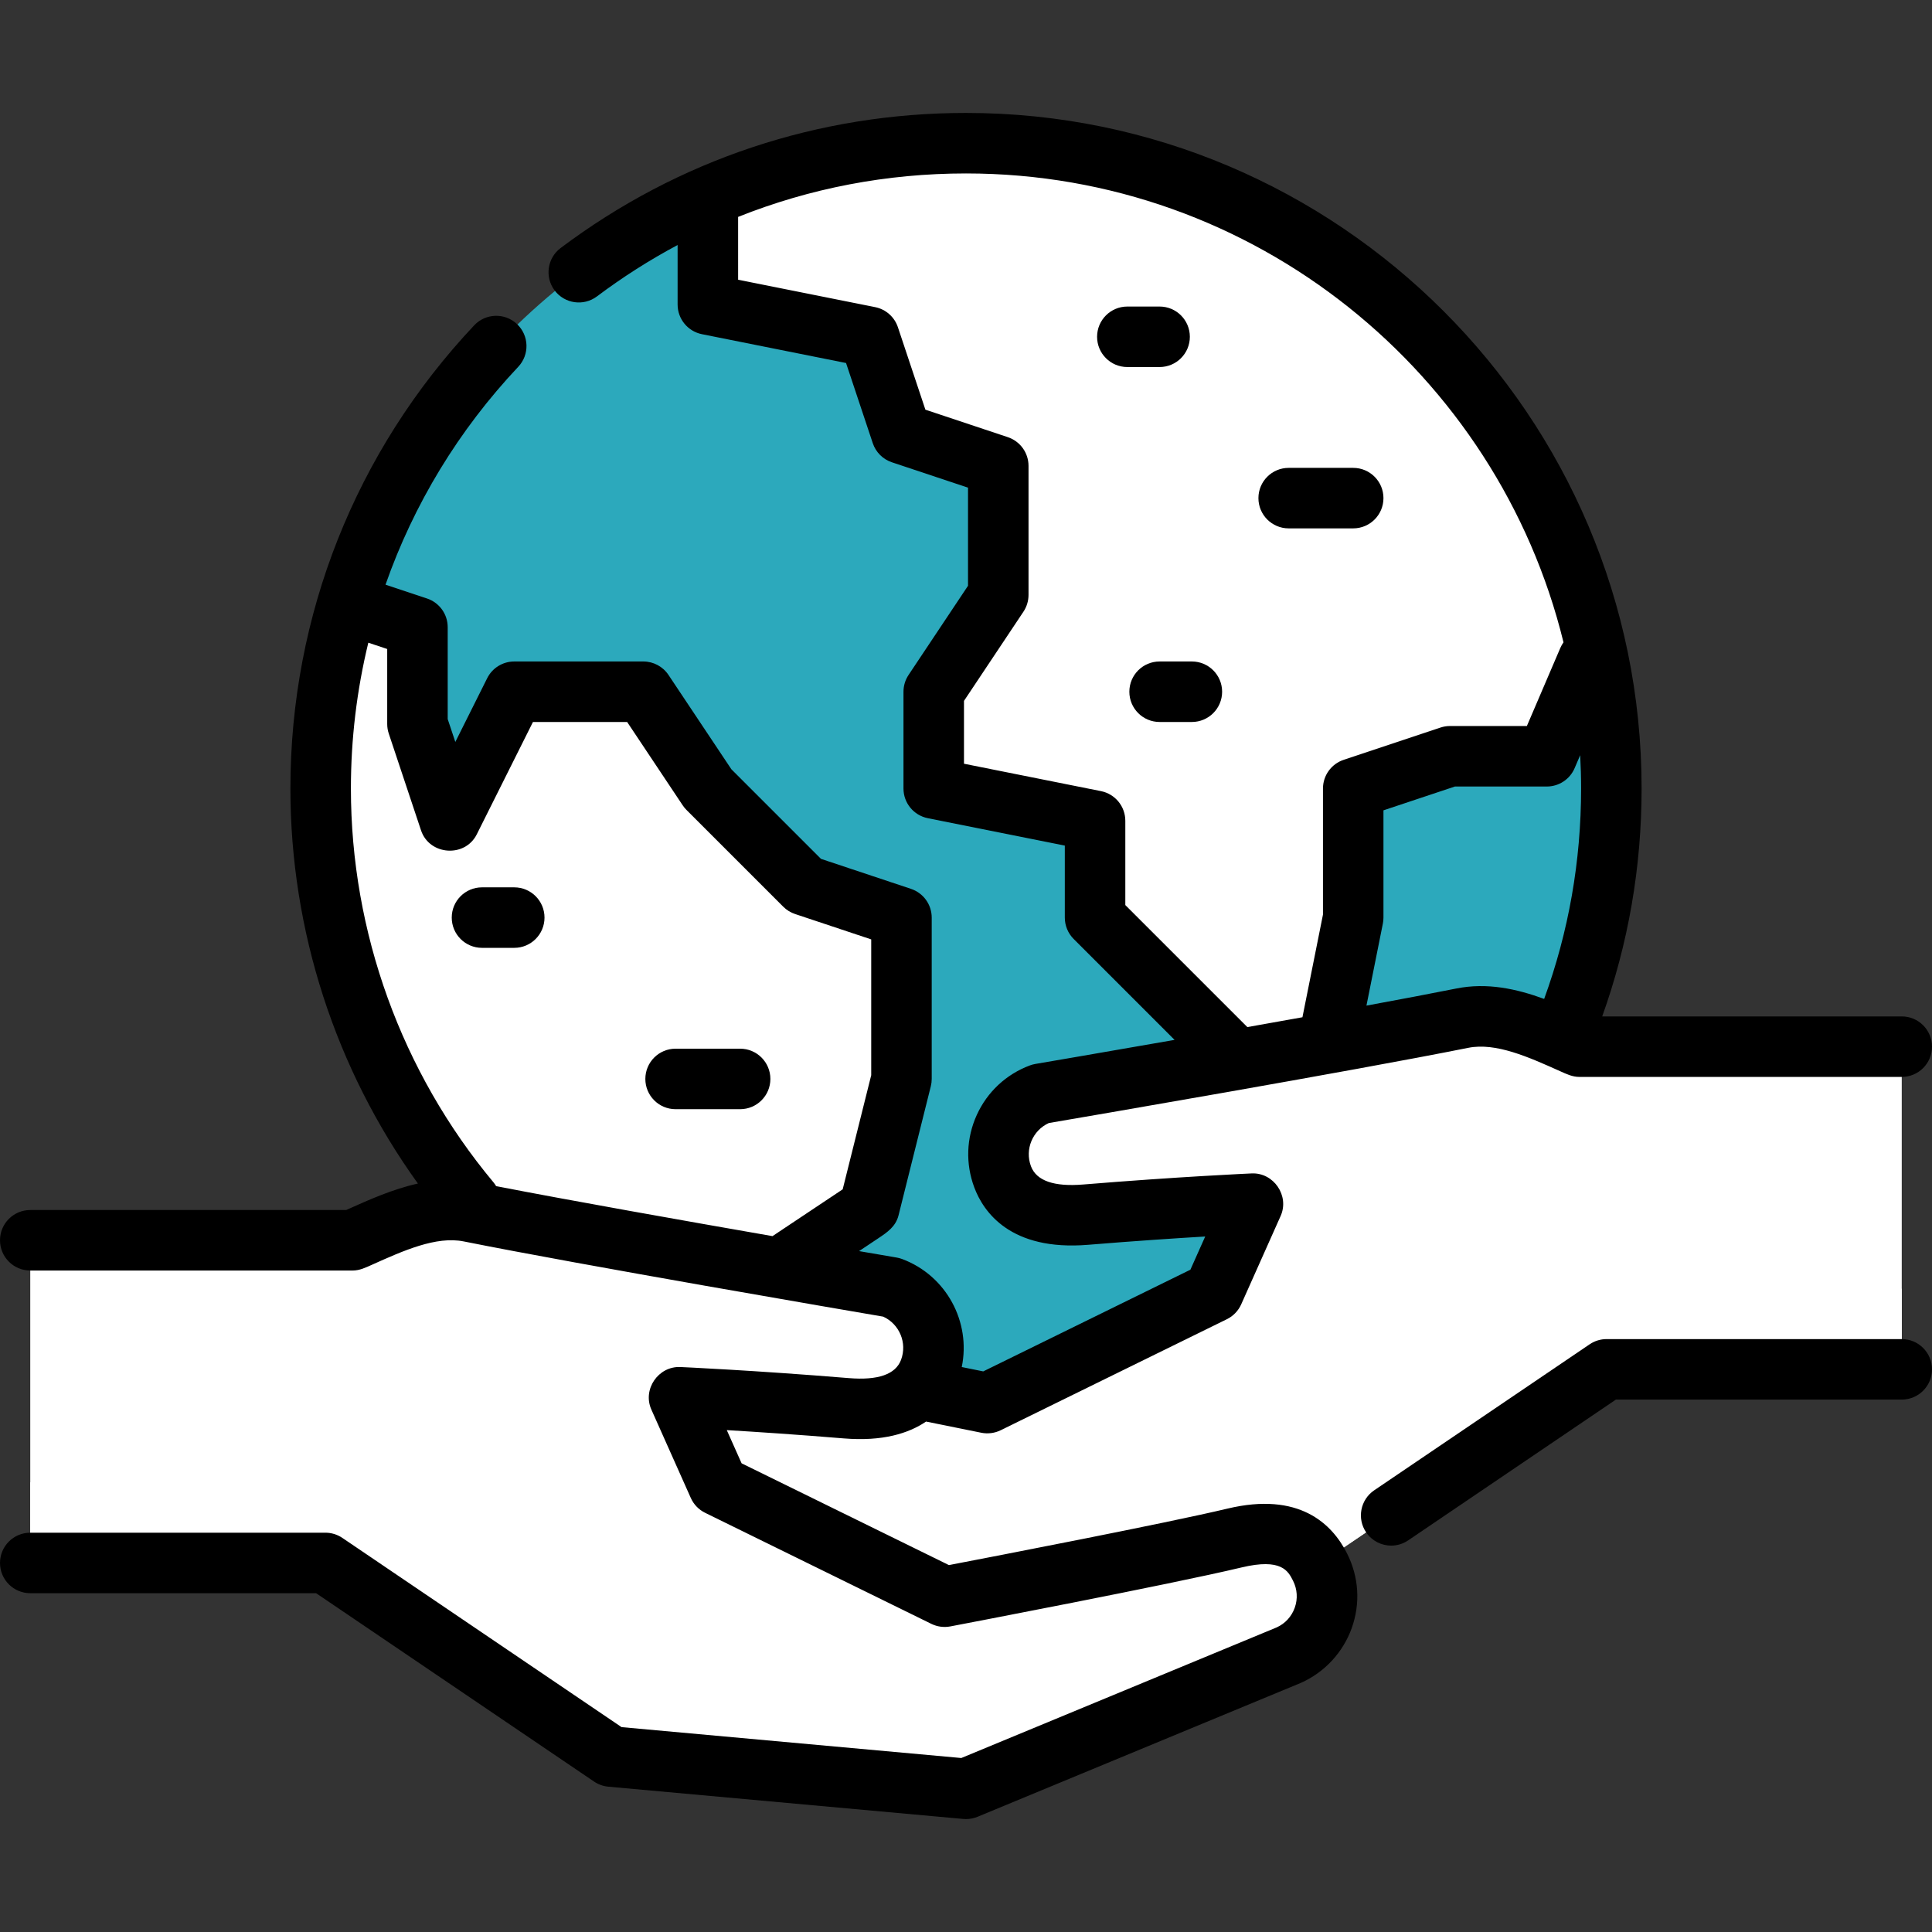 <!DOCTYPE svg PUBLIC "-//W3C//DTD SVG 1.1//EN" "http://www.w3.org/Graphics/SVG/1.1/DTD/svg11.dtd">
<!-- Uploaded to: SVG Repo, www.svgrepo.com, Transformed by: SVG Repo Mixer Tools -->
<svg height="800px" width="800px" version="1.1" id="Layer_1" xmlns="http://www.w3.org/2000/svg" xmlns:xlink="http://www.w3.org/1999/xlink" viewBox="0 0 512 512" xml:space="preserve" fill="#000000" stroke="#000000" stroke-width="0.005">
<rect x="0" y="0" width="512" height="512" fill="#333333" stroke="none"/>
<g id="SVGRepo_bgCarrier" stroke-width="0"/>
<g id="SVGRepo_tracerCarrier" stroke-linecap="round" stroke-linejoin="round"/>
<g id="SVGRepo_iconCarrier"> <circle style="fill:#2ca9bc;" cx="256" cy="208.969" r="171.023"/> <path style="fill:#2ca9bc;" d="M101.208,281.756c27.344,58.051,86.371,98.236,154.792,98.236s127.447-40.185,154.792-98.236 c-47.051,21.87-99.489,34.102-154.792,34.102S148.259,303.626,101.208,281.756z"/> <g> <path style="fill:#ffffff;" d="M230.347,89.253l8.551,25.653l25.653,8.551v34.205l-17.102,25.653v25.653l42.756,8.551v25.653 l42.756,42.756h17.102l8.551-42.756v-34.205l25.653-8.551h25.653l12.779-29.817C405.283,94.622,337.262,37.946,256,37.946 c-24.326,0-47.459,5.09-68.409,14.244v28.512L230.347,89.253z"/> <path style="fill:#ffffff;" d="M204.693,337.236l25.653-17.102l8.551-34.205v-42.756l-25.653-8.551l-25.653-25.653l-17.102-25.653 h-34.205l-17.102,34.205l-8.551-25.653v-25.653l-18.537-6.179c-4.622,15.505-7.117,31.928-7.117,48.935 c0,80.038,54.985,147.226,129.239,165.872l-0.972-3.4L204.693,337.236z"/> </g> <path style="fill:#ffffff;" d="M214.216,374.841l-0.972-3.4l-8.551-34.205l25.653-17.102l1.275-5.1 c-46.344-3.035-90.339-14.649-130.42-33.28C122.786,327.573,164.111,362.259,214.216,374.841z"/> <path style="fill:#ffffff;" d="M162.171,363.99c4.144-8.224,14.264-11.457,22.673-7.705l76.809,15.548l59.953-29.43l10.454-23.427 c0,0-19.102,0.839-44.343,2.917c-9.414,0.775-18.701-1.176-22.013-10.022c-3.31-8.846,1.176-18.701,10.022-22.013 c0,0,78.234-13.316,111.804-20.039c10.446-2.092,21.286,3.213,31.016,7.555h85.437v85.511h-78.216l-75.704,51.307L256,422.745 l-85.535-35.423C161.589,383.364,157.747,372.771,162.171,363.99z"/> <path style="fill:#ffffff;" d="M409.921,341.511l-59.858,42.756L256,401.37l-94.315-36.275c-3.59,8.547,0.271,18.433,8.78,22.23 L256,422.747l94.063-8.551l75.704-51.307h78.216v-21.378H409.921z"/> <path style="fill:#ffffff;" d="M349.829,415.297c-4.144-8.224-14.264-11.457-22.673-7.705l-76.809,15.548l-59.953-29.43 l-10.454-23.427c0,0,19.102,0.839,44.343,2.917c9.414,0.775,18.701-1.176,22.013-10.022c3.31-8.846-1.176-18.701-10.022-22.013 c0,0-78.234-13.316-111.804-20.039c-10.446-2.092-21.286,3.213-31.016,7.555H8.017v85.511h78.216l75.704,51.307L256,474.052 l85.535-35.423C350.411,434.671,354.253,424.078,349.829,415.297z"/> <path style="fill:#ffffff;" d="M247.449,452.676l-76.96-8.551l-76.96-51.307H8.017v21.378h78.216l75.704,51.307L256,474.054 l85.535-35.423c8.641-3.857,12.488-13.994,8.604-22.631L247.449,452.676z"/> <path d="M315.324,89.253c0-4.427-3.589-8.017-8.017-8.017h-8.551c-4.427,0-8.017,3.589-8.017,8.017c0,4.427,3.589,8.017,8.017,8.017 h8.551C311.734,97.269,315.324,93.68,315.324,89.253z"/> <path d="M358.614,140.025c4.427,0,8.017-3.589,8.017-8.017c0-4.427-3.589-8.017-8.017-8.017h-17.102 c-4.427,0-8.017,3.589-8.017,8.017c0,4.427,3.589,8.017,8.017,8.017H358.614z"/> <path d="M315.858,175.299h-8.551c-4.427,0-8.017,3.589-8.017,8.017s3.589,8.017,8.017,8.017h8.551c4.427,0,8.017-3.589,8.017-8.017 S320.285,175.299,315.858,175.299z"/> <path d="M144.301,243.173c0-4.427-3.589-8.017-8.017-8.017h-8.551c-4.427,0-8.017,3.589-8.017,8.017s3.589,8.017,8.017,8.017h8.551 C140.711,251.19,144.301,247.601,144.301,243.173z"/> <path d="M179.04,293.946h17.102c4.427,0,8.017-3.589,8.017-8.017c0-4.427-3.589-8.017-8.017-8.017H179.04 c-4.427,0-8.017,3.589-8.017,8.017C171.023,290.356,174.612,293.946,179.04,293.946z"/> <path d="M503.983,354.873h-78.216c-1.603,0-3.17,0.481-4.498,1.381l-57.095,38.695c-3.665,2.484-4.623,7.468-2.139,11.134 c1.55,2.287,4.075,3.52,6.643,3.52c1.548,0,3.113-0.448,4.49-1.381l55.059-37.315h75.756c4.427,0,8.017-3.589,8.017-8.017 C512,358.462,508.411,354.873,503.983,354.873z"/> <path d="M325.294,399.795c-16.355,3.903-62.326,12.765-73.821,14.969l-54.941-26.969l-3.927-8.8 c7.868,0.468,18.739,1.186,31.02,2.198c10.227,0.84,17.131-1.307,21.792-4.465l14.646,2.965c1.724,0.348,3.544,0.114,5.123-0.662 l59.953-29.43c1.684-0.826,3.024-2.217,3.788-3.929l10.454-23.427c2.386-5.348-1.831-11.537-7.674-11.276 c-0.192,0.009-19.546,0.87-44.649,2.937c-7.745,0.639-12.405-0.991-13.846-4.842c-1.68-4.489,0.434-9.486,4.73-11.448 c8.692-1.484,79.77-13.647,111.163-19.933c7.297-1.461,15.982,2.439,24.38,6.211c1.642,0.736,3.21,1.5,5.061,1.5h85.437 c4.427,0,8.017-3.589,8.017-8.017c0-4.427-3.589-8.017-8.017-8.017h-79.386c6.933-19.326,10.442-39.598,10.442-60.392 c0-98.723-80.317-179.04-179.04-179.04c-39.104,0-76.254,12.381-107.434,35.804c-3.54,2.659-4.253,7.684-1.595,11.224 c2.659,3.539,7.684,4.253,11.224,1.595c6.827-5.129,13.973-9.67,21.378-13.619v15.768c0,3.821,2.697,7.111,6.444,7.861l38.194,7.638 l7.08,21.24c0.798,2.394,2.677,4.272,5.071,5.071l20.172,6.724v25.999l-15.755,23.634c-0.878,1.317-1.347,2.865-1.347,4.447v25.653 c0,3.821,2.697,7.111,6.444,7.861l36.311,7.262v19.082c0,2.126,0.844,4.165,2.348,5.668l26.741,26.741 c-20.517,3.586-36.541,6.316-36.894,6.376c-0.5,0.085-0.991,0.217-1.465,0.395c-6.284,2.352-11.276,7.01-14.056,13.116 c-2.78,6.107-3.016,12.93-0.665,19.213c2.399,6.408,9.51,16.905,30.178,15.202c12.274-1.01,23.149-1.728,31.02-2.198l-3.927,8.8 l-54.898,26.948l-5.695-1.153c2.478-11.918-4.046-24.226-15.793-28.623c-0.475-0.178-0.965-0.31-1.465-0.395 c-0.168-0.029-3.893-0.664-9.957-1.706c1.7-1.133,3.399-2.266,5.099-3.399c2.373-1.582,4.62-3.1,5.365-6.082l8.551-34.205 c0.159-0.636,0.239-1.289,0.239-1.944v-42.756c0-3.45-2.208-6.514-5.481-7.605l-23.858-7.953L193.82,203.86l-16.662-24.992 c-1.487-2.23-3.989-3.57-6.67-3.57h-34.205c-3.037,0-5.813,1.716-7.17,4.432l-8.447,16.894l-2.019-6.058v-24.353 c0-3.45-2.208-6.514-5.481-7.605l-10.999-3.666c7.465-21.281,19.348-40.942,35.175-57.738c3.037-3.223,2.886-8.296-0.337-11.332 s-8.296-2.885-11.332,0.337C94.26,119.544,76.96,163.142,76.96,208.969c0,37.629,11.927,74.34,33.793,104.683 c-6.643,1.468-12.952,4.293-18.809,6.923l-0.205,0.093H8.017c-4.427,0-8.017,3.589-8.017,8.017c0,4.427,3.589,8.017,8.017,8.017 h85.437c1.85,0,3.42-0.764,5.061-1.5c8.397-3.772,17.084-7.675,24.38-6.211c31.392,6.286,102.469,18.449,111.163,19.933 c4.296,1.961,6.41,6.958,4.729,11.448c-1.441,3.851-6.098,5.481-13.846,4.842c-25.103-2.066-44.456-2.929-44.649-2.937 c-5.839-0.246-10.065,5.917-7.674,11.276l10.454,23.427c0.764,1.713,2.105,3.103,3.788,3.929l59.953,29.43 c1.56,0.765,3.326,1.003,5.032,0.679c2.365-0.451,58.151-11.088,77.169-15.626c10.608-2.532,12.368,0.962,13.653,3.515 c1.135,2.252,1.297,4.793,0.456,7.154c-0.832,2.336-2.525,4.184-4.774,5.213l-83.594,34.618l-90.035-8.185l-73.993-50.147 c-1.324-0.898-2.891-1.379-4.495-1.379H8.017c-4.427,0-8.017,3.589-8.017,8.017c0,4.427,3.589,8.017,8.017,8.017h75.756 l73.667,49.926c1.122,0.761,2.421,1.225,3.771,1.348l94.063,8.551c0.243,0.022,0.484,0.033,0.726,0.033 c1.05,0,2.093-0.206,3.068-0.61l85.535-35.423c0.067-0.028,0.134-0.057,0.2-0.086c6.24-2.784,11.135-8.075,13.427-14.513 c2.326-6.531,1.884-13.544-1.242-19.749C352.996,403.767,344.255,395.272,325.294,399.795z M385.957,261.962 c-6.519,1.305-14.775,2.869-23.833,4.537l4.35-21.754c0.104-0.517,0.156-1.044,0.156-1.572v-28.426l18.938-6.313h24.353 c3.207,0,6.106-1.911,7.369-4.858l1.475-3.443c0.157,2.926,0.242,5.871,0.242,8.835c0,19.215-3.294,37.934-9.788,55.753 C401.913,262.05,394.104,260.331,385.957,261.962z M298.221,239.853V217.52c0-3.821-2.697-7.111-6.444-7.861l-36.311-7.262v-16.654 l15.756-23.634c0.878-1.317,1.347-2.865,1.347-4.447v-34.205c0-3.45-2.208-6.514-5.481-7.605l-21.85-7.283l-7.283-21.85 c-0.91-2.729-3.212-4.762-6.034-5.326l-36.311-7.262V57.48c19.01-7.592,39.391-11.517,60.392-11.517 c76.534,0,140.907,53.022,158.341,124.261c-0.326,0.459-0.611,0.956-0.842,1.493l-8.863,20.684h-20.368 c-0.862,0-1.718,0.139-2.535,0.412l-25.653,8.551c-3.274,1.091-5.481,4.155-5.481,7.605v33.41l-5.441,27.204 c-4.844,0.871-9.748,1.745-14.598,2.605L298.221,239.853z M97.608,170.323l5.006,1.669v19.875c0,0.862,0.139,1.718,0.412,2.535 l8.551,25.653c2.21,6.631,11.646,7.311,14.775,1.05l14.886-29.773h24.96l14.722,22.083c0.293,0.439,0.628,0.849,1.002,1.222 l25.653,25.653c0.88,0.88,1.953,1.543,3.134,1.937l20.172,6.724v35.991l-7.56,30.241l-18.605,12.403 c-23.214-4.047-53.556-9.424-73.235-13.247c-0.211-0.351-0.441-0.694-0.712-1.018c-24.359-29.201-37.775-66.261-37.775-104.354 C92.994,195.807,94.565,182.85,97.608,170.323z"/> </g>
</svg>